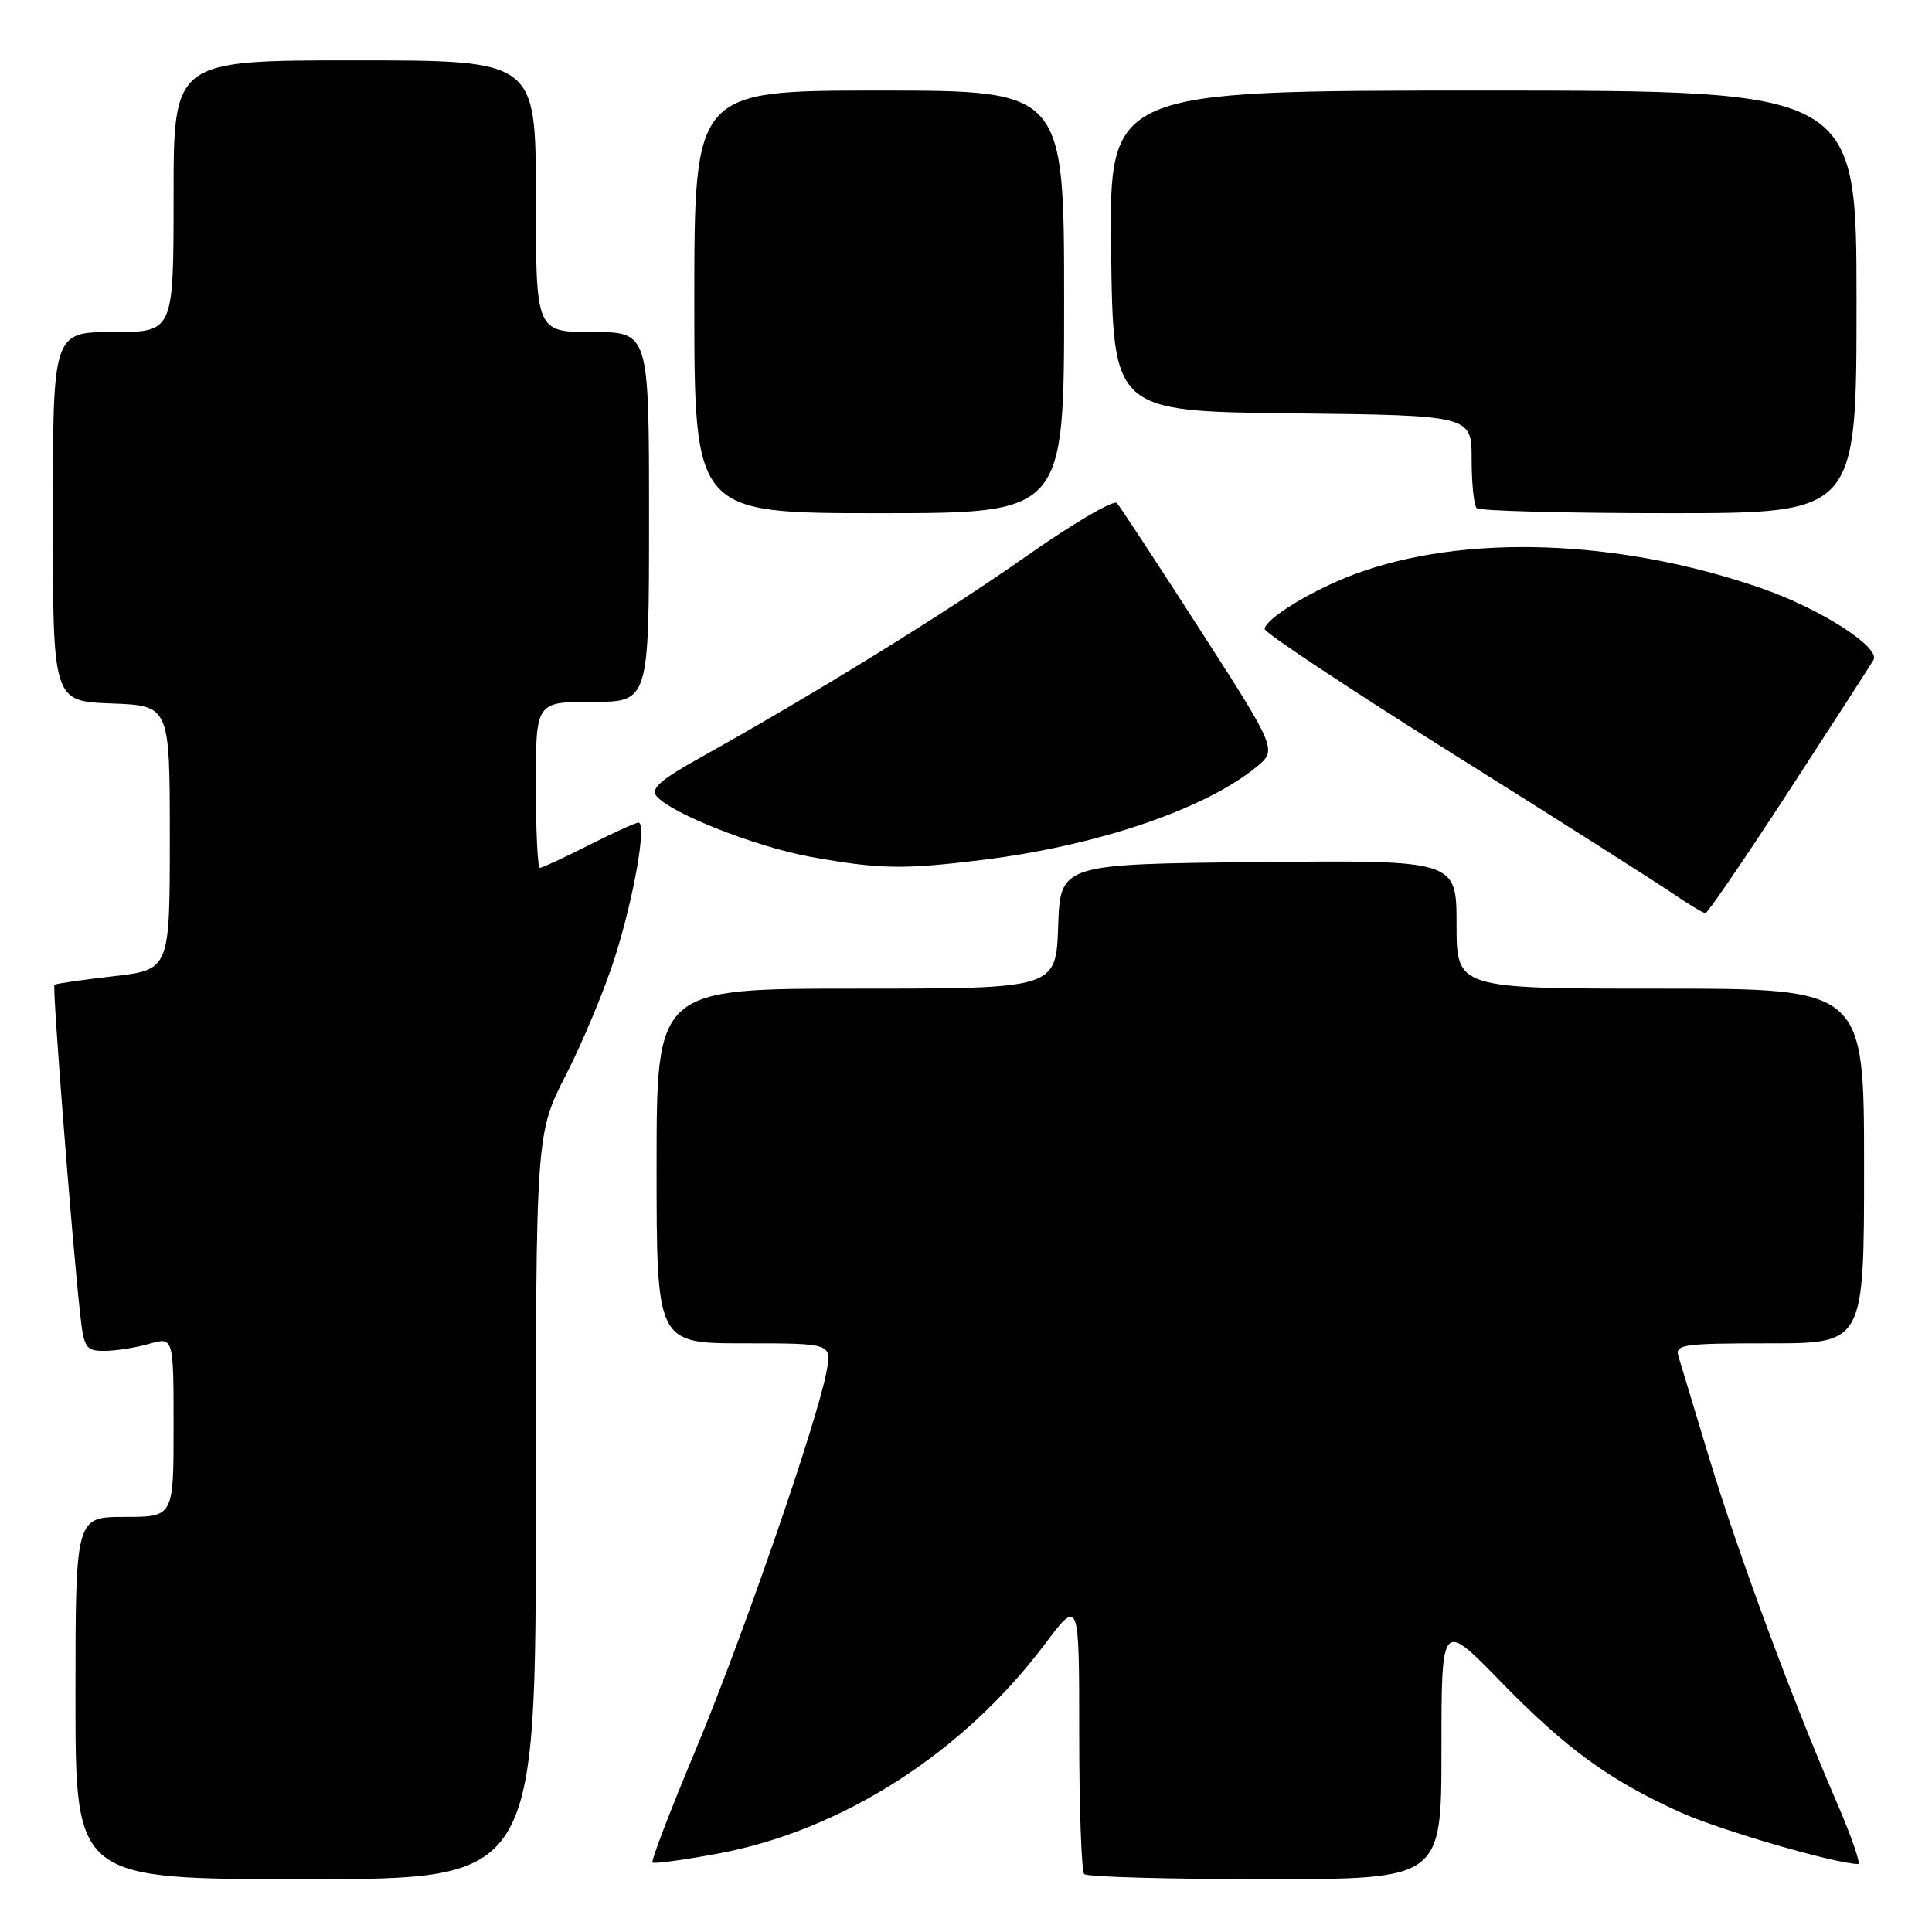 <?xml version="1.0" encoding="UTF-8" standalone="no"?>
<!DOCTYPE svg PUBLIC "-//W3C//DTD SVG 1.1//EN" "http://www.w3.org/Graphics/SVG/1.1/DTD/svg11.dtd" >
<svg xmlns="http://www.w3.org/2000/svg" xmlns:xlink="http://www.w3.org/1999/xlink" version="1.1" viewBox="0 0 256 256">
 <g >
 <path fill="currentColor"
d=" M 71.00 199.60 C 71.00 150.20 71.00 150.20 75.03 142.35 C 77.24 138.03 80.14 131.06 81.48 126.85 C 84.01 118.87 85.73 109.00 84.60 109.00 C 84.24 109.00 81.27 110.35 78.00 112.00 C 74.73 113.65 71.82 115.00 71.53 115.00 C 71.24 115.00 71.00 110.05 71.00 104.00 C 71.00 93.00 71.00 93.00 78.50 93.00 C 86.00 93.00 86.00 93.00 86.00 68.50 C 86.00 44.00 86.00 44.00 78.50 44.00 C 71.00 44.00 71.00 44.00 71.00 26.00 C 71.00 8.00 71.00 8.00 47.00 8.00 C 23.00 8.00 23.00 8.00 23.00 26.00 C 23.00 44.00 23.00 44.00 15.00 44.00 C 7.00 44.00 7.00 44.00 7.00 68.46 C 7.00 92.92 7.00 92.92 14.75 93.21 C 22.50 93.50 22.50 93.50 22.50 111.00 C 22.50 128.50 22.50 128.50 15.00 129.36 C 10.88 129.83 7.37 130.34 7.21 130.49 C 6.92 130.75 9.47 163.50 10.58 173.75 C 11.10 178.64 11.33 179.00 13.83 179.00 C 15.31 179.00 17.97 178.58 19.76 178.07 C 23.00 177.14 23.00 177.14 23.00 189.07 C 23.00 201.00 23.00 201.00 16.50 201.00 C 10.00 201.00 10.00 201.00 10.00 225.00 C 10.00 249.00 10.00 249.00 40.50 249.00 C 71.00 249.00 71.00 249.00 71.00 199.60 Z  M 191.00 231.88 C 191.00 214.77 191.00 214.77 198.75 222.72 C 207.48 231.69 213.20 235.86 222.59 240.11 C 227.82 242.49 243.19 246.96 246.21 246.99 C 246.60 247.00 245.31 243.29 243.35 238.75 C 237.52 225.31 230.27 205.72 226.48 193.20 C 224.54 186.77 222.71 180.71 222.41 179.75 C 221.91 178.15 222.92 178.00 234.43 178.00 C 247.00 178.00 247.00 178.00 247.00 154.50 C 247.00 131.00 247.00 131.00 220.00 131.00 C 193.00 131.00 193.00 131.00 193.00 122.48 C 193.00 113.97 193.00 113.97 166.75 114.23 C 140.50 114.50 140.50 114.50 140.21 122.75 C 139.92 131.00 139.92 131.00 113.46 131.00 C 87.00 131.00 87.00 131.00 87.00 154.50 C 87.00 178.00 87.00 178.00 98.61 178.00 C 110.22 178.00 110.22 178.00 109.52 181.74 C 108.26 188.47 98.31 217.21 92.14 231.96 C 88.81 239.91 86.25 246.58 86.46 246.79 C 86.66 246.99 90.58 246.46 95.16 245.61 C 111.57 242.55 127.62 232.27 138.43 217.88 C 143.00 211.80 143.00 211.80 143.00 229.73 C 143.00 239.60 143.30 247.97 143.67 248.33 C 144.03 248.70 154.83 249.00 167.67 249.00 C 191.00 249.00 191.00 249.00 191.00 231.88 Z  M 237.00 104.87 C 242.78 95.99 247.83 88.16 248.24 87.47 C 249.23 85.79 241.23 80.67 233.42 77.95 C 214.53 71.40 193.91 70.69 179.45 76.10 C 173.84 78.20 167.70 81.95 167.57 83.34 C 167.53 83.81 178.75 91.25 192.50 99.88 C 206.25 108.50 219.29 116.79 221.48 118.28 C 223.67 119.78 225.70 121.00 225.98 121.00 C 226.27 121.00 231.22 113.74 237.00 104.87 Z  M 130.03 113.96 C 145.22 112.11 159.47 107.30 166.38 101.71 C 169.26 99.38 169.26 99.38 159.01 83.44 C 153.37 74.67 148.41 67.12 147.99 66.66 C 147.56 66.19 142.10 69.40 135.86 73.79 C 125.15 81.32 107.97 91.92 92.72 100.43 C 87.56 103.30 86.18 104.51 86.98 105.48 C 88.88 107.77 100.15 112.22 107.39 113.53 C 116.45 115.17 119.63 115.24 130.03 113.96 Z  M 141.00 40.00 C 141.00 12.00 141.00 12.00 116.50 12.00 C 92.00 12.00 92.00 12.00 92.00 40.00 C 92.00 68.00 92.00 68.00 116.50 68.00 C 141.00 68.00 141.00 68.00 141.00 40.00 Z  M 246.00 40.00 C 246.00 12.00 246.00 12.00 196.48 12.00 C 146.96 12.00 146.96 12.00 147.23 33.25 C 147.50 54.50 147.50 54.50 171.25 54.77 C 195.00 55.04 195.00 55.04 195.00 60.85 C 195.00 64.05 195.30 66.97 195.67 67.33 C 196.03 67.70 207.51 68.00 221.17 68.00 C 246.00 68.00 246.00 68.00 246.00 40.00 Z "/>
</g>
</svg>
